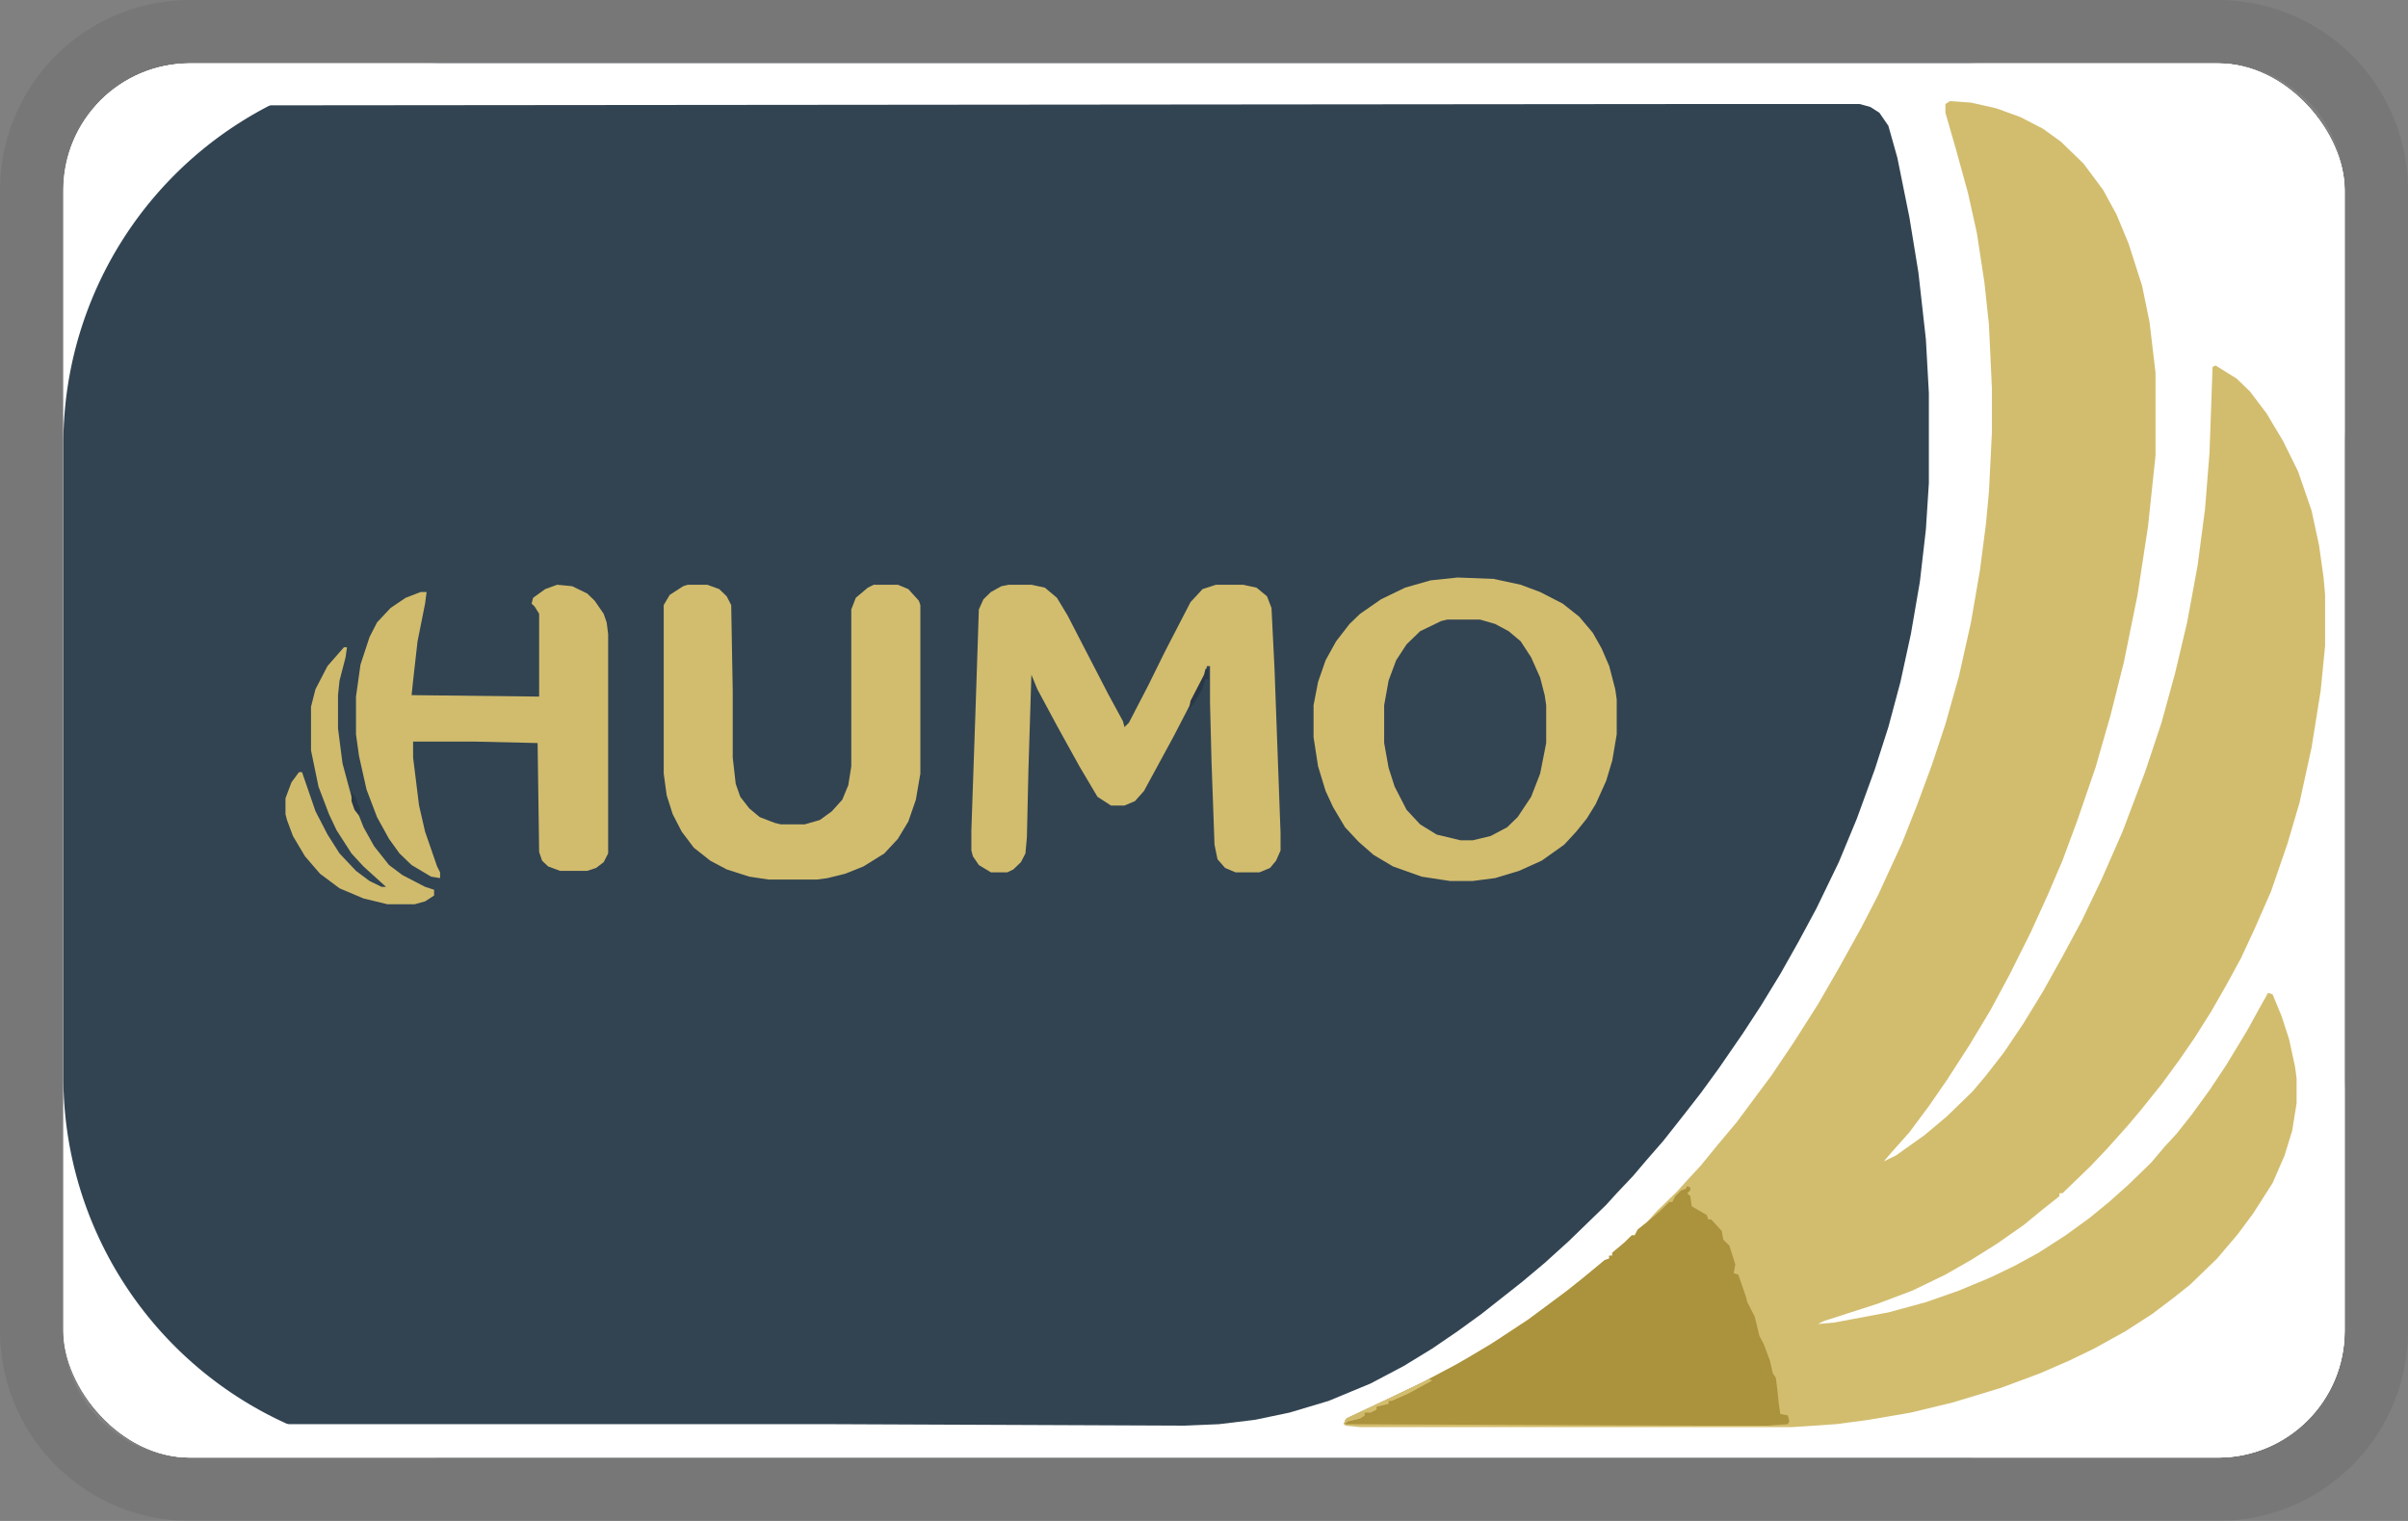 <svg xmlns="http://www.w3.org/2000/svg" width="38" height="24" viewBox="0 0 38 24" fill="none" role="img" aria-labelledby="pi-humo"><rect x="0" y="0" width="38" height="24" fill="#808080" stroke="none"/><title id="pi-humo">Humo</title><g clip-path="url(#pi-humo-clip0)"><path d="M35 .5H3A2.5 2.5 0 00.5 3v18A2.5 2.5 0 003 23.5h32a2.5 2.5 0 002.5-2.5V3A2.5 2.5 0 0035 .5z" stroke="#000" stroke-opacity=".07"/><rect x="1" y="1" width="36" height="22" rx="2" fill="#fff"/><g clip-path="url(#pi-humo-clip1)"><rect x="1" y="1" width="36" height="22" rx="2" fill="#fff"/><path d="M1 7a6 6 0 016-6h24a6 6 0 016 6v10a6 6 0 01-6 6H7a6 6 0 01-6-6V7z" fill="#324452"/><path d="M1 1h36v22H1v-.55l.592.023H13.15l5.542.023.545-.023.568-.069.545-.114.616-.184.663-.275.521-.275.45-.275.403-.275.379-.275.378-.298.261-.206.355-.298.38-.344.591-.573.166-.183.26-.275.214-.252.26-.298.308-.39.285-.366.284-.39.379-.55.284-.435.308-.504.284-.504.284-.527.355-.734.285-.687.284-.78.213-.664.19-.71.165-.757.142-.825.095-.825.047-.733v-1.42l-.047-.849-.118-1.054-.142-.87-.19-.94-.142-.505-.142-.206-.142-.091-.166-.046h-2.842l-25.271.023L1 1.687V1z" fill="#fff"/><path d="M30.771 1.596l.332.023.402.091.38.138.354.183.285.206.355.344.308.413.213.39.19.458.213.664.118.573.095.802v1.306l-.119 1.123-.165 1.077-.214 1.055-.213.848-.237.825-.284.825-.237.641-.236.55-.261.573-.332.665-.308.573-.331.55-.355.55-.285.412-.307.413-.285.32-.118.138.19-.092.45-.32.355-.298.402-.39.213-.252.285-.367.308-.458.308-.504.307-.55.308-.573.308-.642.332-.756.355-.94.26-.779.214-.779.19-.802.165-.894.118-.894.071-.893.048-1.352.047-.023.332.206.213.206.26.344.26.435.238.482.213.618.118.55.071.504.024.275v.803l-.07.71-.143.894-.19.87-.189.642-.26.757-.261.595-.213.459-.237.435-.237.413-.26.412-.237.344-.285.39-.331.412-.213.252-.308.344-.26.275-.45.435H32.5v.046l-.26.206-.308.252-.427.298-.402.252-.403.23-.521.252-.545.206-.852.275-.095.046.26-.023.853-.16.592-.161.521-.183.497-.207.38-.183.378-.206.427-.275.379-.275.308-.252.308-.275.355-.344.213-.252.19-.206.236-.298.284-.39.26-.39.333-.55.189-.343.142-.252.071.023.142.343.119.367.094.435.024.184v.39l-.07.435-.12.39-.189.435-.308.481-.237.32-.331.39-.427.413-.26.206-.332.252-.426.275-.497.275-.38.184-.473.206-.616.229-.758.23-.663.16-.663.114-.52.069-.688.046h-6.82l-.238-.023v-.092l1.28-.619.639-.343.52-.321.45-.298.403-.298.214-.16.26-.207.332-.275.07-.023v-.045h.048v-.046l.19-.16.118-.115h.047l.048-.092.142-.114.166-.184.308-.298.165-.183.213-.23.261-.32.308-.367.237-.32.308-.413.355-.527.379-.596.331-.573.356-.642.26-.504.38-.825.236-.596.237-.641.213-.642.213-.756.19-.848.142-.825.095-.733.047-.505.047-.94v-.687l-.047-1.008-.071-.665-.119-.779-.142-.641-.19-.688-.165-.573v-.137l.071-.046zM23.003 9.113l.568.022.426.092.308.115.356.183.26.206.213.252.142.252.119.276.095.366.023.16v.55l-.07.413-.096.32-.165.367-.142.23-.166.206-.19.206-.355.252-.355.16-.38.115-.355.046h-.355l-.45-.069-.45-.16-.308-.183-.236-.207-.214-.229-.19-.32-.117-.253-.119-.39-.071-.458v-.504l.071-.367.119-.343.165-.298.213-.275.166-.16.332-.23.379-.183.402-.115.427-.045z" fill="#D2BD6F"/><path d="M15.921 9.227h.355l.213.046.19.16.166.275.64 1.238.236.435.024.092.07-.069.309-.596.26-.527.403-.779.19-.206.212-.069h.427l.213.046.166.137.07.184.048.962.095 2.59v.275l-.071.16-.095.115-.166.069h-.379l-.165-.07-.119-.137-.047-.229-.047-1.306-.024-.94v-.573h-.048l-.047.184-.474.916-.473.871-.142.16-.166.07h-.213l-.213-.138-.285-.481-.355-.642-.308-.573-.095-.23-.047 1.513-.024 1.055-.023.252-.071.137-.119.115-.095.046h-.26l-.19-.115-.094-.138-.024-.091V13.1l.071-2.063.047-1.42.072-.16.118-.115.166-.092.118-.023z" fill="#D2BD6E"/><path d="M26.626 18.715l.048.023v.045l-.048.046.048.046.023.16.237.138.024.069h.047l.166.183.024.137.095.092.094.298-.024.138.072.023.118.343.024.092.118.23.071.297.071.137.095.253.047.206.048.069.023.183.024.23.024.16.118.022.024.092-.024.046-.331.023h-1.208l-5.471-.023.047-.092.829-.39.379-.183.521-.275.545-.32.592-.39.402-.298.214-.16.26-.207.332-.275.07-.023v-.045h.048v-.046l.19-.16.118-.115h.047l.048-.092.142-.114.19-.16.165-.161h.048l.047-.092.095-.092.07-.023.024-.045z" fill="#AB923D"/><path d="M10.853 9.227h.308l.189.069.118.114.071.138.024 1.352v1.054l.047.413.072.206.142.183.165.138.237.091.095.023h.379l.237-.068.19-.138.165-.183.095-.23.047-.297V9.617l.071-.184.19-.16.094-.046h.38l.165.069.166.183.024.069v2.658l-.071.413-.119.344-.166.275-.213.229-.331.206-.285.114-.284.07-.166.022h-.757l-.308-.046-.356-.114-.26-.138-.26-.206-.19-.252-.142-.275-.095-.298-.047-.344V9.548l.094-.16.213-.138.072-.023z" fill="#D2BD6F"/><path d="M8.792 9.227l.237.023.237.115.118.114.142.206.048.138.023.183v3.46l-.07.138-.12.092-.141.046h-.427l-.189-.07-.095-.09-.047-.138-.024-1.719-.995-.023h-.97v.252l.094.756.095.413.19.55.047.092v.091l-.142-.023-.308-.183-.19-.183-.166-.23-.189-.343-.166-.436-.118-.527-.048-.343v-.596l.071-.505.143-.435.118-.23.213-.228.237-.16.237-.092h.095l-.024.183-.119.596-.07.619-.024.229 2.013.023V9.685l-.071-.114-.048-.046.024-.092.19-.137.19-.069z" fill="#D1BC6D"/><path d="M22.837 9.777h.521l.237.069.213.114.19.16.165.253.142.32.071.276.024.16v.596l-.095.481-.142.367-.213.32-.166.161-.26.138-.285.068h-.189l-.379-.091-.26-.16-.214-.23-.189-.367-.095-.297-.07-.39v-.596l.07-.39.119-.32.165-.252.214-.207.331-.16.095-.023z" fill="#334553"/><path d="M5.429 10.213h.047l-.023.16-.095.367-.024.229v.527l.071.55.142.527.19.481.166.298.236.298.214.16.355.184.142.046v.091l-.142.092-.166.046h-.426l-.38-.092-.378-.16-.308-.23-.237-.275-.19-.32-.094-.252-.024-.092v-.252l.095-.252.118-.16h.048l.213.618.19.367.189.298.26.275.214.16.189.092h.071l-.355-.321-.19-.206-.236-.367-.119-.252-.166-.436-.118-.572v-.688l.07-.275.19-.367.26-.297z" fill="#D0BB6D"/><path d="M22.553 21.762l.047.023-.379.207-.26.114h-.048v.046l-.19.046v.046l-.094.046h-.095v.045l-.07.046-.19.046-.071.046.047-.092.829-.39.379-.183.095-.046z" fill="#D3BE70"/><path d="M19.024 10.556h.047v.16h-.047l-.048.161-.142.23-.07.09.023-.137.213-.412.024-.092z" fill="#293847"/><path d="M5.547 12.504l.048.046.094.23-.023.09-.071-.09-.048-.138v-.138z" fill="#293948"/><path d="M21.51 22.267l.024.069-.07.045-.19.046-.071.046.047-.092.26-.114z" fill="#CFB96B"/></g></g><defs><clipPath id="pi-humo-clip0"><path fill="#fff" d="M0 0h38v24H0z"/></clipPath><clipPath id="pi-humo-clip1"><rect x="1" y="1" width="36" height="22" rx="2" fill="#fff"/></clipPath></defs></svg>